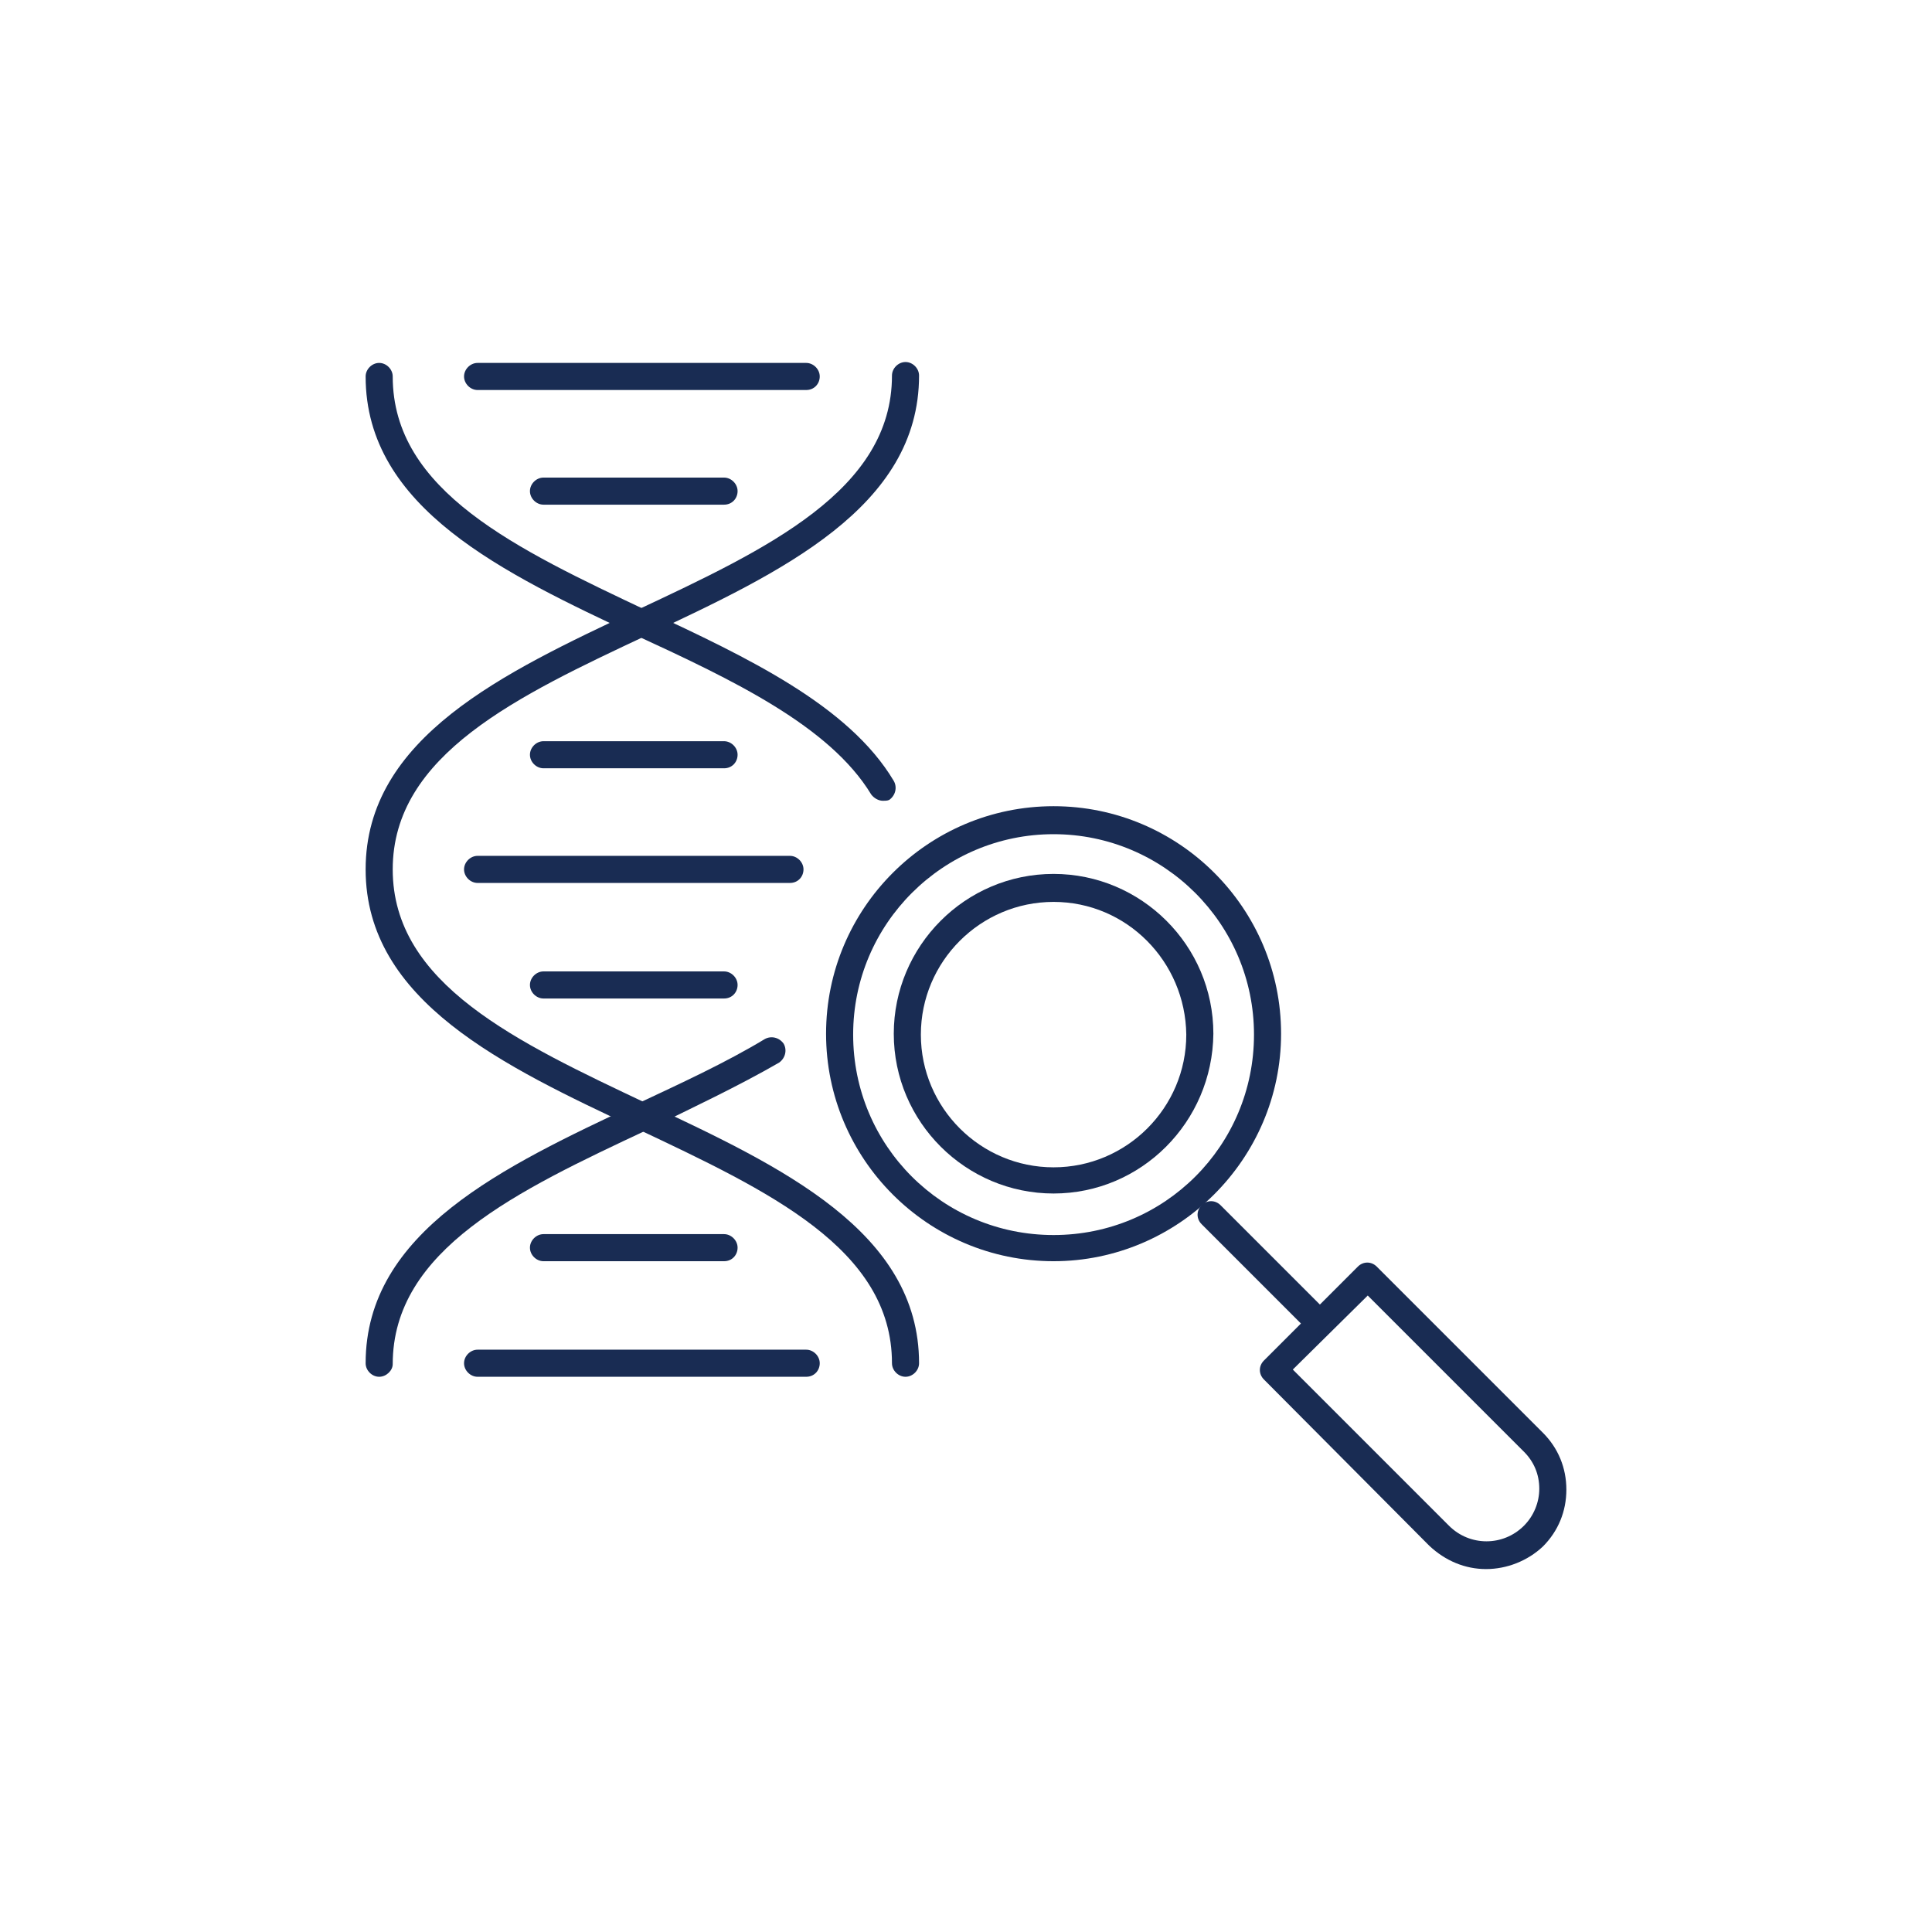 <svg width="214" height="214" viewBox="0 0 214 214" fill="none" xmlns="http://www.w3.org/2000/svg">
<path d="M107 212C164.99 212 212 164.99 212 107C212 49.01 164.99 2 107 2C49.01 2 2 49.01 2 107C2 164.99 49.01 212 107 212Z" stroke="#DECA75" stroke-width="0" stroke-miterlimit="10"/>
<path d="M164.6 173.8C162.3 173.8 160.1 172.9 158.3 171.2L140 152.8C139.4 152.2 139.4 151.3 140 150.7L150.4 140.3C151 139.7 151.9 139.7 152.5 140.3L170.9 158.7C172.6 160.4 173.5 162.6 173.5 165C173.5 167.4 172.6 169.6 170.9 171.3C169.2 172.9 166.9 173.8 164.6 173.8ZM143.2 151.7L160.5 169C162.8 171.3 166.5 171.3 168.8 169C169.9 167.9 170.5 166.4 170.5 164.9C170.5 163.3 169.9 161.9 168.8 160.8L151.5 143.5L143.2 151.7Z" fill="#192C53"/>
<path d="M146.2 148C145.8 148 145.4 147.9 145.1 147.6L133.1 135.6C132.5 135 132.5 134.1 133.1 133.5C133.7 132.9 134.6 132.9 135.2 133.5L147.2 145.5C147.8 146.1 147.8 147 147.2 147.6C147 147.9 146.6 148 146.2 148Z" fill="#192C53"/>
<path d="M80.2 139.7H60.2C59.4 139.7 58.7 139 58.7 138.2C58.7 137.4 59.4 136.7 60.2 136.7H80.2C81 136.7 81.7 137.4 81.7 138.2C81.7 139 81.1 139.7 80.2 139.7Z" fill="#192C53"/>
<path d="M89.3 152.5H52.9C52.1 152.5 51.4 151.8 51.4 151C51.4 150.2 52.1 149.5 52.9 149.5H89.3C90.1 149.5 90.8 150.2 90.8 151C90.8 151.8 90.2 152.5 89.3 152.5Z" fill="#192C53"/>
<path d="M80.2 85.1H60.2C59.4 85.1 58.7 84.4 58.7 83.6C58.7 82.8 59.4 82.1 60.2 82.1H80.2C81 82.1 81.7 82.8 81.7 83.6C81.7 84.4 81.1 85.1 80.2 85.1Z" fill="#192C53"/>
<path d="M80.2 55.9H60.2C59.4 55.9 58.7 55.2 58.7 54.4C58.7 53.6 59.4 52.9 60.2 52.9H80.2C81 52.9 81.7 53.6 81.7 54.4C81.7 55.2 81.1 55.9 80.2 55.9Z" fill="#192C53"/>
<path d="M89.3 43.2H52.9C52.1 43.2 51.4 42.5 51.4 41.7C51.4 40.9 52.1 40.2 52.9 40.2H89.3C90.1 40.2 90.8 40.9 90.8 41.7C90.8 42.5 90.2 43.2 89.3 43.2Z" fill="#192C53"/>
<path d="M80.2 110.6H60.2C59.4 110.6 58.7 109.9 58.7 109.1C58.7 108.3 59.4 107.6 60.2 107.6H80.2C81 107.6 81.7 108.3 81.7 109.1C81.7 109.9 81.1 110.6 80.2 110.6Z" fill="#192C53"/>
<path d="M87.5 97.8H52.9C52.1 97.8 51.4 97.1 51.4 96.3C51.4 95.5 52.1 94.8 52.9 94.8H87.5C88.3 94.8 89 95.5 89 96.3C89 97.1 88.4 97.8 87.5 97.8Z" fill="#192C53"/>
<path d="M100.3 152.5C99.5 152.5 98.8 151.8 98.8 151C98.8 138.3 85.1 131.9 70.5 125C55.8 118.1 40.5 110.9 40.5 96.3C40.5 81.7 55.8 74.5 70.5 67.6C85 60.8 98.8 54.3 98.8 41.6C98.8 40.8 99.5 40.1 100.3 40.1C101.1 40.1 101.8 40.8 101.8 41.6C101.8 56.2 86.5 63.4 71.8 70.3C57.3 77.1 43.5 83.6 43.5 96.3C43.5 109 57.2 115.4 71.8 122.3C86.5 129.2 101.8 136.4 101.8 151C101.8 151.8 101.1 152.5 100.3 152.5Z" fill="#192C53"/>
<path d="M42 152.5C41.2 152.5 40.5 151.8 40.5 151C40.5 136.4 55.8 129.2 70.5 122.3C75.4 120 80.4 117.7 84.7 115.1C85.4 114.7 86.3 114.9 86.8 115.6C87.2 116.3 87 117.2 86.3 117.7C81.8 120.3 76.7 122.7 71.8 125.1C57.3 131.9 43.5 138.4 43.5 151.1C43.5 151.8 42.8 152.5 42 152.5Z" fill="#192C53"/>
<path d="M97.8 88.7C97.3 88.7 96.8 88.4 96.5 88C91.9 80.4 81.1 75.3 70.5 70.4C55.8 63.5 40.5 56.3 40.5 41.7C40.5 40.9 41.2 40.2 42 40.2C42.8 40.2 43.5 40.9 43.5 41.7C43.5 54.4 57.2 60.8 71.8 67.7C82.7 72.8 94 78.1 99 86.5C99.4 87.2 99.2 88.1 98.5 88.6C98.3 88.7 98 88.7 97.8 88.7Z" fill="#192C53"/>
<path d="M116.7 139.7C102.8 139.7 91.5 128.4 91.5 114.5C91.5 100.6 102.8 89.3 116.7 89.3C130.6 89.3 141.9 100.6 141.9 114.5C141.9 128.4 130.5 139.7 116.7 139.7ZM116.7 92.4C104.5 92.4 94.5 102.3 94.5 114.6C94.5 126.9 104.4 136.8 116.7 136.8C129 136.8 138.9 126.9 138.9 114.6C138.9 102.3 128.9 92.4 116.7 92.4Z" fill="#192C53"/>
<path d="M116.7 132.2C107 132.2 99 124.3 99 114.5C99 104.8 106.9 96.8 116.7 96.8C126.4 96.8 134.4 104.7 134.4 114.5C134.3 124.3 126.4 132.2 116.7 132.2ZM116.7 99.9C108.6 99.9 102 106.5 102 114.6C102 122.7 108.6 129.3 116.7 129.3C124.8 129.3 131.4 122.7 131.4 114.6C131.3 106.5 124.8 99.9 116.7 99.9Z" fill="#192C53"/>
</svg>
